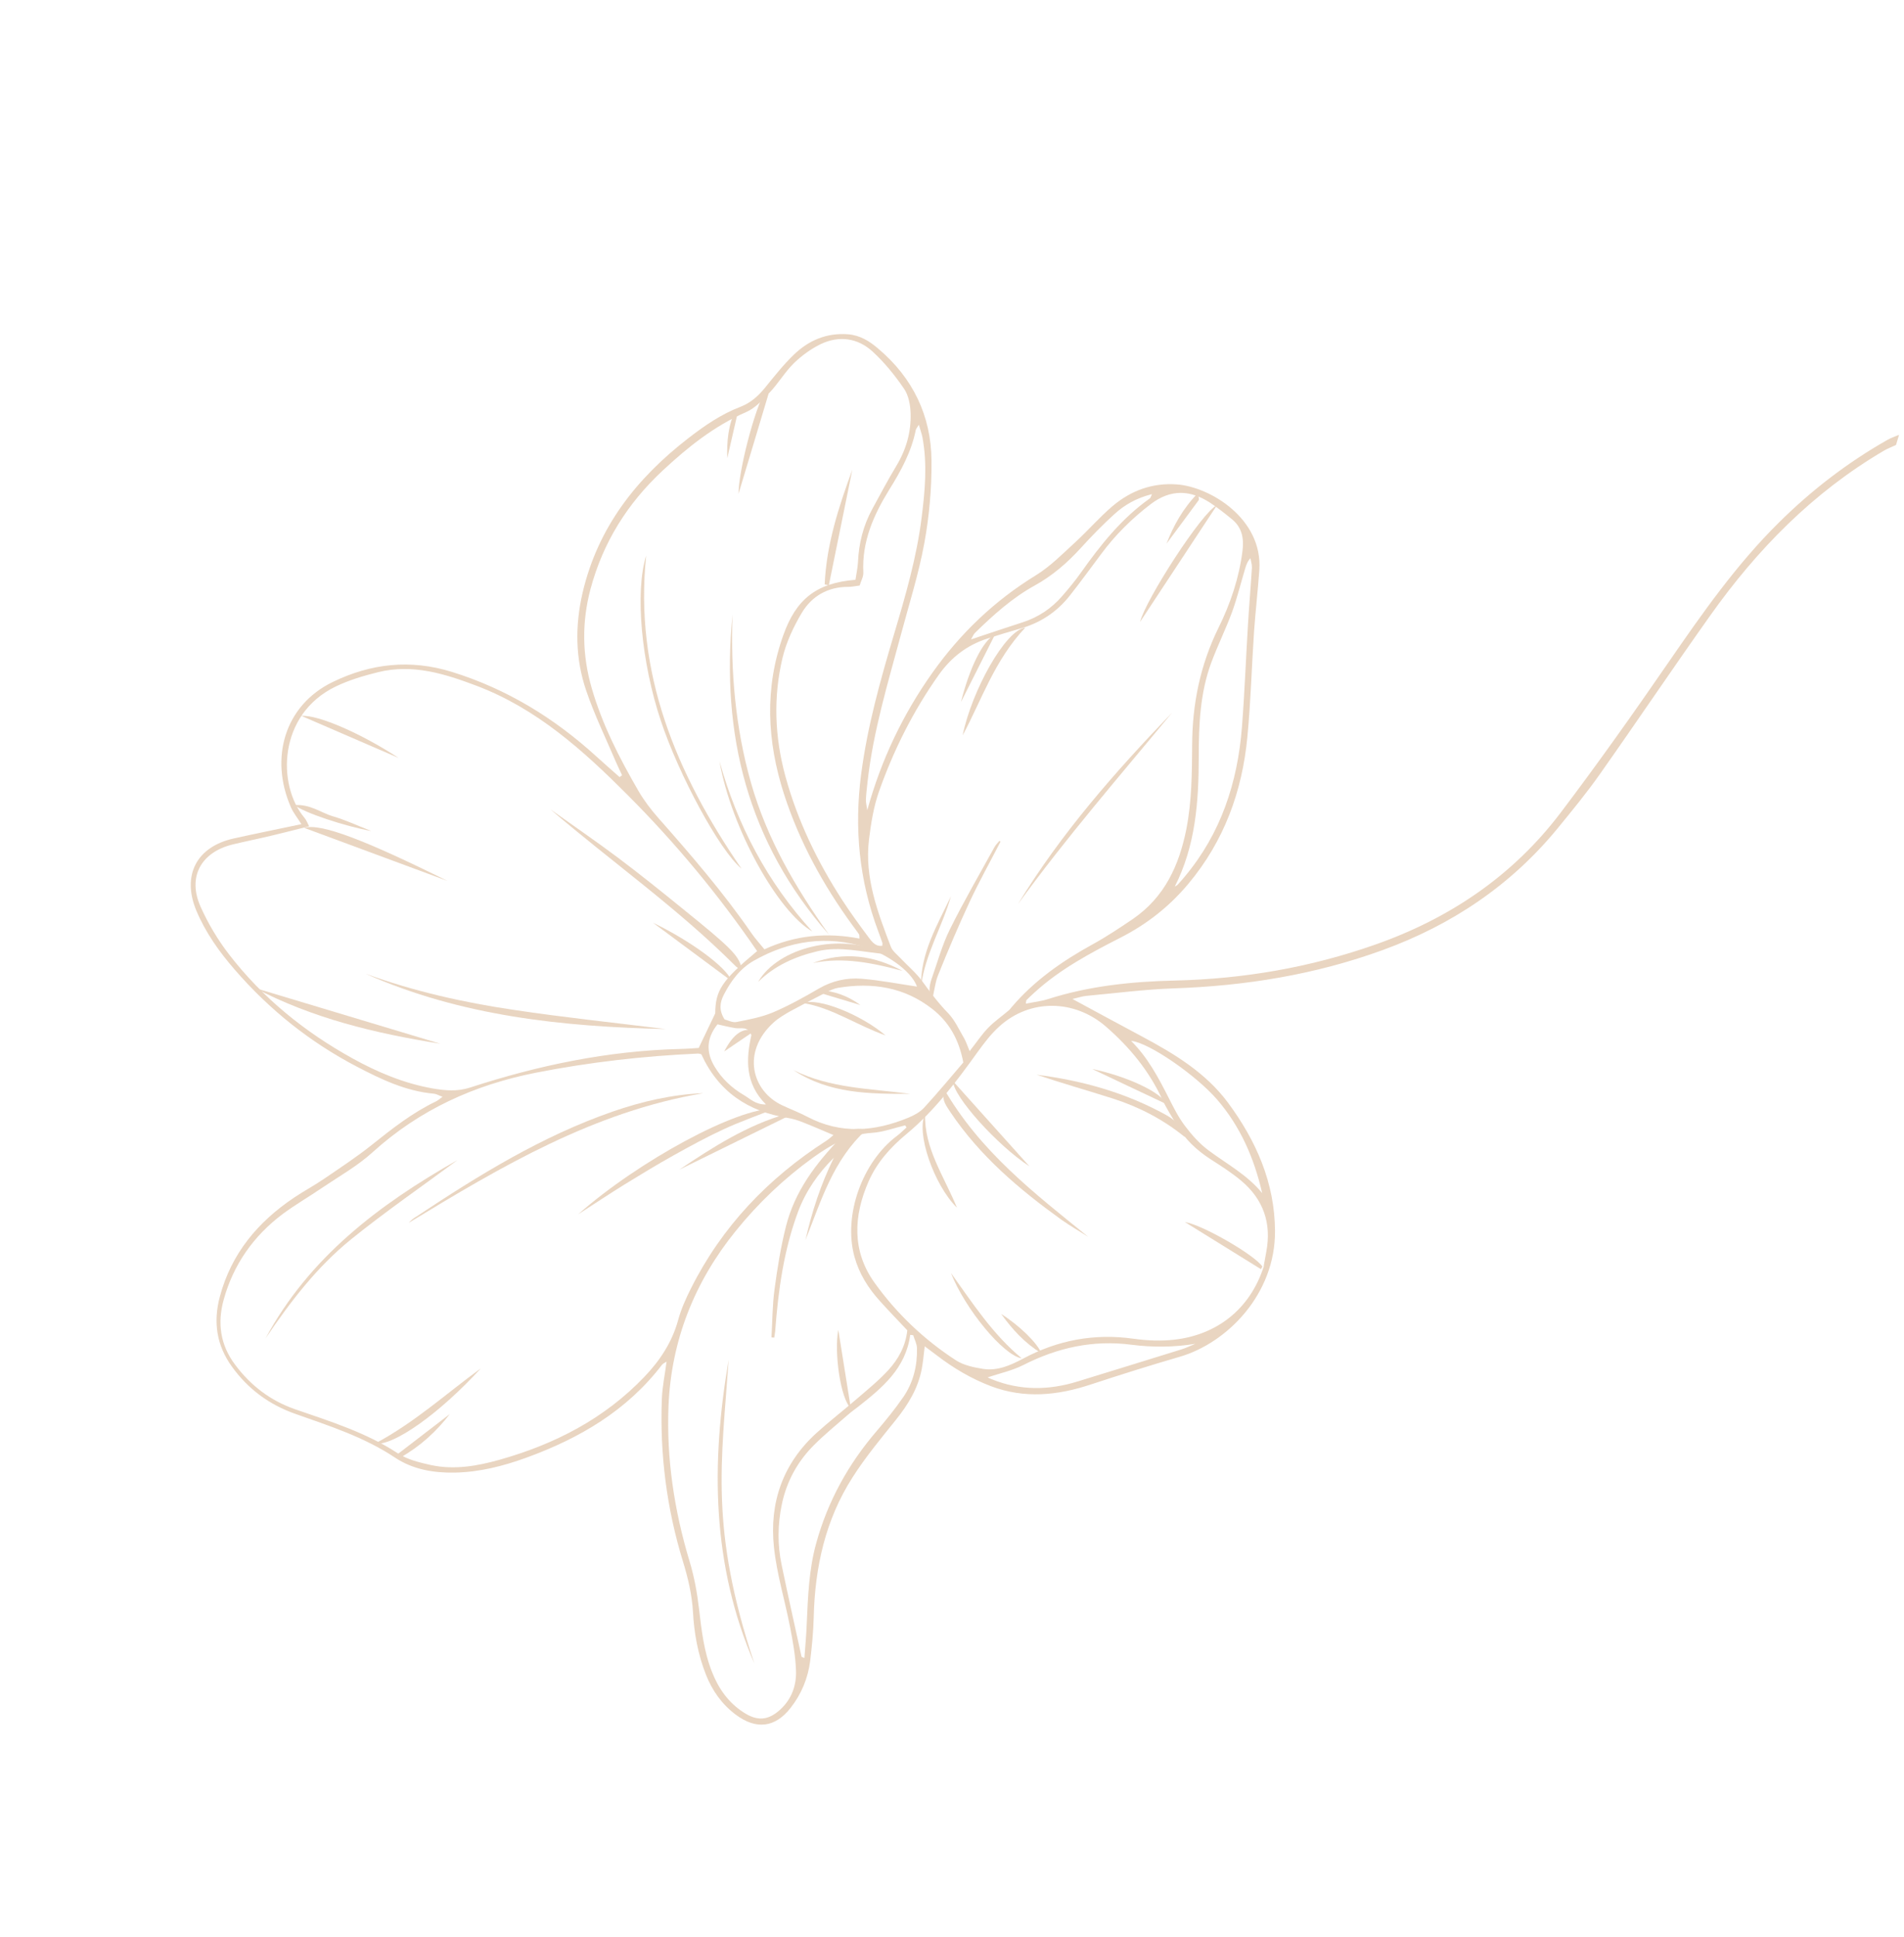<svg width="359" height="365" viewBox="0 0 359 365" fill="none" xmlns="http://www.w3.org/2000/svg">
<g opacity="0.4" clip-path="url(#clip0_2_5724)">
<path d="M157.218 218.18C154.266 221.096 151.956 224.44 150.503 228.277C147.786 235.537 146.739 243.15 146.161 250.84C146.122 251.255 146.044 251.659 145.985 252.069C145.816 252.061 145.627 252.047 145.459 252.039C145.639 249.016 145.632 245.98 146.034 243.003C146.563 239.037 147.201 235.062 148.179 231.168C149.838 224.509 153.852 219.198 158.581 214.359C159.819 213.086 161.217 212.352 163.278 212.971C157.057 218.644 154.807 226.344 151.872 233.689C153.072 228.344 154.782 223.153 157.212 218.2L157.218 218.18Z" fill="#C89663"/>
<path d="M156.242 176.069C141.008 158.755 135.898 138.373 138.114 115.834C137.75 126.515 138.641 137.082 141.58 147.453C144.57 158.01 149.971 167.24 156.261 176.075L156.242 176.069Z" fill="#C89663"/>
<path d="M125.516 193.929C106.112 193.482 86.953 191.507 68.922 183.502C77.968 186.798 87.348 188.912 96.836 190.31C106.357 191.74 115.943 192.741 125.516 193.929Z" fill="#C89663"/>
<path d="M132.514 206.032C111.971 209.516 94.513 219.825 77.071 230.438C77.311 230.21 77.511 229.971 77.764 229.77C78.023 229.548 78.329 229.384 78.622 229.194C90.278 221.458 102.153 214.129 115.465 209.498C120.982 207.587 126.621 206.269 132.52 206.012L132.514 206.032Z" fill="#C89663"/>
<path d="M139.777 182.295C139.777 182.295 139.637 182.403 139.547 182.418C139.476 182.44 139.386 182.455 139.308 182.432C139.229 182.408 139.119 182.418 139.072 182.361C138.927 182.275 138.787 182.169 138.674 182.049C127.869 171.216 115.371 162.46 103.784 152.525C108.011 155.547 112.307 158.484 116.466 161.593C120.639 164.727 124.706 168.001 128.766 171.294C137.757 178.547 139.215 180.032 139.783 182.275L139.777 182.295Z" fill="#C89663"/>
<path d="M142.244 313.507C134.196 294.999 134.028 275.761 137.392 256.237C136.05 275.513 133.745 288.026 142.244 313.507Z" fill="#C89663"/>
<path d="M121.836 104.705C119.54 126.729 127.446 145.708 139.803 163.695C135.687 160.3 127.974 146.016 124.586 135.788C120.928 124.817 119.69 111.561 121.836 104.705Z" fill="#C89663"/>
<path d="M109.01 228.84C120.508 218.706 139.097 208.694 146.015 208.957C142.832 210.223 139.579 211.361 136.472 212.798C133.218 214.299 130.042 216.037 126.905 217.786C123.845 219.495 120.834 221.325 117.843 223.161C114.871 225.003 111.954 226.947 109.01 228.84Z" fill="#C89663"/>
<path d="M220.987 134.311C211.137 146.222 201.001 157.877 191.934 170.387C200.043 157.076 210.252 145.465 220.987 134.311Z" fill="#C89663"/>
<path d="M177.87 205.007C184.782 217.041 195.088 224.904 205.19 233.089C203.504 232.006 201.749 231.008 200.126 229.858C192.173 224.135 184.735 217.839 179.208 209.597C177.817 207.534 177.805 207.359 177.851 205.001L177.87 205.007Z" fill="#C89663"/>
<path d="M86.168 218.684C79.504 223.625 72.652 228.34 66.21 233.54C59.736 238.774 54.691 245.378 50.062 252.234C58.3 236.932 71.521 226.974 86.174 218.664L86.168 218.684Z" fill="#C89663"/>
<path d="M48.043 186.181L82.999 196.687C70.622 194.719 58.893 191.878 48.024 186.175L48.043 186.181Z" fill="#C89663"/>
<path d="M223.335 214.224C219.308 210.962 214.809 208.627 209.932 207.055C205.108 205.519 200.256 204.146 195.455 202.533C204.052 203.621 212.264 205.918 219.879 210.13C221.053 210.781 222.099 211.715 223.137 212.604C223.443 212.867 223.524 213.383 223.724 213.785C223.598 213.918 223.492 214.057 223.361 214.21L223.335 214.224Z" fill="#C89663"/>
<path d="M135.657 143.452C139.017 155.487 144.678 166.27 153.153 175.527C146.735 171.888 137.868 156.104 135.657 143.452Z" fill="#C89663"/>
<path d="M188.641 158.629C186.694 162.403 184.615 166.116 182.813 169.976C180.695 174.532 178.722 179.174 176.853 183.826C176.25 185.333 176.179 187.063 175.651 188.678C175.09 187.27 175.165 185.882 175.642 184.509C176.753 181.381 177.627 178.118 179.099 175.142C181.708 169.879 184.672 164.787 187.499 159.653C187.738 159.213 188.123 158.858 188.435 158.46C188.502 158.523 188.594 158.572 188.661 158.635L188.641 158.629Z" fill="#C89663"/>
<path d="M57.367 156.014C60.431 155.076 68.794 158.294 84.347 166.002C75.351 162.679 66.362 159.337 57.367 156.014Z" fill="#C89663"/>
<path d="M229.47 95.194C224.672 102.47 219.849 109.76 214.959 117.201C216.006 113.007 226.681 96.429 229.47 95.194Z" fill="#C89663"/>
<path d="M90.654 257.875C83.067 266.171 74.338 272.501 70.656 272.078C78.249 268.035 84.19 262.577 90.654 257.875Z" fill="#C89663"/>
<path d="M142.963 185.008C146.673 178.644 158.35 175.465 167.247 179.827C162.509 179.429 158.389 178.255 154.173 179.253C149.957 180.251 146.111 181.937 142.957 185.027L142.963 185.008Z" fill="#C89663"/>
<path d="M144.526 73.211C144.74 73.852 144.931 74.144 144.872 74.341C142.977 80.716 141.038 87.098 139.247 93.056C139.239 88.951 142.165 77.224 144.507 73.205L144.526 73.211Z" fill="#C89663"/>
<path d="M193.319 118.281C187.49 124.435 185.073 131.978 181.506 138.577C183.21 130.2 189.572 118.715 193.319 118.281Z" fill="#C89663"/>
<path d="M155.492 110.138C155.822 102.631 158.123 95.544 160.705 88.521C159.226 95.79 157.753 103.04 156.275 110.309C156.014 110.252 155.753 110.195 155.492 110.138Z" fill="#C89663"/>
<path d="M194.097 219.797C188.013 215.832 179.721 206.609 179.699 203.761C184.49 209.111 189.287 214.441 194.097 219.797Z" fill="#C89663"/>
<path d="M128.081 220.426C134.403 216.193 140.877 212.028 148.34 209.912C148.422 210.065 148.485 210.212 148.567 210.365C141.739 213.718 134.91 217.072 128.081 220.426Z" fill="#C89663"/>
<path d="M192.657 255.987C189.146 255.423 181.916 246.583 179.302 239.9C183.376 245.569 187.171 251.453 192.657 255.987Z" fill="#C89663"/>
<path d="M149.6 201.658C156.539 205.132 164.176 205.141 171.622 206.14C163.979 206.15 156.362 206.147 149.6 201.658Z" fill="#C89663"/>
<path d="M174.423 209.997C174.275 216.47 177.976 221.599 180.433 227.594C176.076 223.293 172.679 213.448 174.423 209.997Z" fill="#C89663"/>
<path d="M237.749 239.178C233.025 236.241 228.295 233.324 223.406 230.294C226.813 230.848 236.56 236.513 238.026 238.684C237.934 238.849 237.841 239.013 237.749 239.178Z" fill="#C89663"/>
<path d="M123.126 173.894C130.337 177.386 137.067 182.336 137.949 184.887C132.769 181.044 127.961 177.462 123.126 173.894Z" fill="#C89663"/>
<path d="M56.838 134.914C59.93 134.668 68.036 138.173 75.152 142.833C69.109 140.226 63.086 137.625 56.838 134.914Z" fill="#C89663"/>
<path d="M153.242 181.492C159.107 179.28 164.725 180.029 170.175 182.97C164.626 181.495 159.04 180.286 153.242 181.492Z" fill="#C89663"/>
<path d="M151.409 189.019C154.269 187.977 162.261 191.148 166.972 195.128C161.533 193.215 156.934 189.932 151.409 189.019Z" fill="#C89663"/>
<path d="M173.655 185.919C173.548 179.583 176.728 174.342 179.305 168.899C177.658 174.665 174.399 179.882 173.655 185.919Z" fill="#C89663"/>
<path d="M205.924 201.45C212.749 202.881 219.171 206.008 219.828 208.021C215.198 205.839 210.548 203.651 205.924 201.45Z" fill="#C89663"/>
<path d="M160.424 265.403C158.469 263.576 157.245 254.832 158.064 250.613C158.859 255.659 159.641 260.531 160.424 265.403Z" fill="#C89663"/>
<path d="M181.186 132.305C182.767 126.049 185.227 120.784 187.639 119.522C185.425 123.899 183.204 128.296 181.186 132.305Z" fill="#C89663"/>
<path d="M55.532 151.723C58.508 151.506 60.529 153.182 62.792 153.84C65.075 154.505 67.232 155.517 70.007 156.607C65.034 155.711 57.346 153.165 55.532 151.723Z" fill="#C89663"/>
<path d="M84.852 266.429C82.282 269.781 79.19 272.591 75.506 274.667C75.337 274.446 75.163 274.244 74.994 274.022C78.282 271.484 81.564 268.966 84.871 266.435L84.852 266.429Z" fill="#C89663"/>
<path d="M219.945 102.457C221.268 99.051 222.988 95.893 225.874 92.914C225.968 93.669 226.142 94.085 225.999 94.276C224.001 97.009 221.963 99.73 219.945 102.457Z" fill="#C89663"/>
<path d="M188.774 247.621C192.085 249.706 195.61 253.073 196.363 255.051C193.164 253.021 190.999 250.683 188.774 247.621Z" fill="#C89663"/>
<path d="M137.128 86.437C137.018 83.242 137.293 80.119 138.685 77.268C138.842 77.316 139.025 77.349 139.188 77.377C138.495 80.395 137.801 83.413 137.114 86.412L137.128 86.437Z" fill="#C89663"/>
<path d="M136.554 198.145C138.293 194.778 140.162 193.545 142.226 194.294C140.397 195.539 138.625 196.737 136.554 198.145Z" fill="#C89663"/>
<path d="M154.732 186.576C157.308 186.838 159.722 187.563 162.228 189.406L154.534 187.094C154.587 186.917 154.66 186.747 154.732 186.576Z" fill="#C89663"/>
<path d="M357.488 83.859C356.715 84.225 355.92 84.52 355.193 84.943C341.862 92.773 331.309 103.534 322.436 116.038C315.391 125.951 308.617 136.03 301.611 145.954C299.149 149.445 296.417 152.769 293.71 156.08C284.894 166.828 273.8 174.263 260.771 179.022C247.985 183.684 234.785 185.807 221.23 186.263C215.758 186.456 210.321 187.172 204.865 187.669C204.05 187.745 203.235 188.034 202.205 188.259C206.772 190.721 211.076 193.062 215.392 195.363C221.475 198.623 227.345 202.16 231.535 207.8C236.848 214.974 240.355 222.887 240.403 231.982C240.483 243.822 231.428 253.088 222.405 255.697C216.801 257.325 211.246 259.074 205.713 260.894C199.436 262.982 193.167 263.619 186.825 261.222C183.12 259.809 179.74 257.81 176.594 255.39C175.93 254.892 175.286 254.399 174.358 253.714C174.136 255.378 174.048 256.741 173.783 258.05C173.082 261.664 171.229 264.697 168.936 267.555C166.099 271.083 163.184 274.587 160.752 278.407C155.633 286.399 153.648 295.353 153.427 304.774C153.354 307.509 153.093 310.229 152.767 312.952C152.355 316.247 151.104 319.268 149.063 321.86C146.142 325.598 142.575 326 138.729 323.135C136.108 321.172 134.307 318.622 133.114 315.614C131.618 311.831 130.883 307.87 130.663 303.83C130.473 300.547 129.743 297.421 128.779 294.29C125.703 284.305 124.4 274.042 124.791 263.625C124.878 261.344 125.367 259.076 125.681 256.606C125.332 256.843 124.998 256.957 124.817 257.201C118.226 265.819 109.295 271.041 99.298 274.682C94.925 276.273 90.448 277.428 85.757 277.514C81.753 277.592 77.843 276.93 74.455 274.673C68.659 270.815 62.139 268.728 55.678 266.444C50.744 264.704 46.752 261.753 43.719 257.529C40.837 253.522 40.173 249.177 41.448 244.368C43.619 236.217 48.613 230.282 55.45 225.691C57.298 224.452 59.283 223.403 61.118 222.139C64.161 220.061 67.25 218.041 70.124 215.743C73.954 212.684 77.791 209.671 82.239 207.546C82.59 207.374 82.892 207.08 83.438 206.688C82.704 206.425 82.255 206.14 81.793 206.109C76.541 205.641 71.864 203.402 67.332 201.036C58.506 196.439 50.826 190.306 44.31 182.792C41.368 179.408 38.776 175.787 37.029 171.63C34.254 164.984 37.034 159.58 44.053 158.014C48.226 157.089 52.395 156.248 56.827 155.315C56.091 154.132 55.337 153.222 54.864 152.161C50.812 142.93 53.602 132.935 62.764 128.509C69.927 125.042 77.375 124.183 85.242 126.632C95.615 129.857 104.539 135.338 112.5 142.602C113.927 143.907 115.371 145.153 116.824 146.444C116.988 146.323 117.134 146.196 117.293 146.094C116.918 145.276 116.518 144.472 116.162 143.66C114.257 139.177 112.094 134.766 110.528 130.15C108.466 124.125 108.401 117.93 109.858 111.659C112.741 99.362 120.002 90.156 129.763 82.598C132.829 80.229 135.991 78.038 139.638 76.656C141.528 75.92 142.961 74.641 144.249 73.063C145.98 70.933 147.678 68.773 149.637 66.883C152.446 64.159 155.818 62.694 159.879 62.995C162.18 63.174 163.958 64.306 165.575 65.69C172.115 71.202 175.573 78.353 175.635 86.833C175.681 92.018 175.212 97.283 174.277 102.386C173.197 108.258 171.362 114.01 169.819 119.786C167.364 128.877 164.63 137.906 163.579 147.312C163.463 148.41 163.321 149.521 163.264 150.637C163.243 151.207 163.39 151.785 163.527 152.681C166.168 143.112 170.273 134.58 175.806 126.778C181.073 119.365 187.506 113.2 195.322 108.412C198.052 106.733 200.372 104.353 202.763 102.166C205.154 99.978 207.295 97.481 209.767 95.382C213.212 92.464 217.283 90.952 221.889 91.29C228.113 91.729 238.142 97.734 237.445 107.461C237.172 111.289 236.73 115.109 236.457 118.937C236.003 125.574 235.835 132.255 235.193 138.878C234.221 149.163 230.789 158.516 224.076 166.541C220.497 170.829 216.242 174.165 211.288 176.693C205.548 179.627 199.87 182.642 195.063 187.031C194.558 187.499 194.06 187.947 193.569 188.441C193.475 188.541 193.48 188.735 193.422 189.144C194.903 188.842 196.338 188.696 197.667 188.262C205.43 185.788 213.399 184.977 221.503 184.785C234.454 184.489 247.069 182.319 259.321 178.009C273.368 173.065 285.236 165.05 294.238 153.183C301.264 143.906 307.991 134.41 314.598 124.815C320.97 115.576 327.389 106.394 335.421 98.466C341.546 92.401 348.312 87.191 355.82 82.93C356.546 82.507 357.374 82.243 358.136 81.917L357.541 83.896L357.488 83.859ZM142.736 179.21C135.445 168.579 127.331 158.833 118.352 149.831C109.982 141.439 101.211 133.525 89.833 129.23C83.839 126.958 77.772 125.071 71.299 126.672C68.57 127.348 65.801 128.161 63.27 129.388C52.453 134.62 52.187 147.895 57.386 154.094C57.783 154.555 57.989 155.151 58.291 155.712C55.698 156.364 53.402 156.956 51.097 157.503C48.677 158.079 46.241 158.565 43.841 159.147C37.876 160.623 35.32 165.283 37.816 170.862C39.235 174.045 41.072 177.118 43.197 179.872C49.513 188.052 57.415 194.444 66.441 199.443C71.175 202.063 76.153 204.157 81.536 205.113C83.915 205.528 86.229 205.732 88.624 204.956C101.482 200.765 114.612 198.023 128.196 197.683C129.531 197.656 130.869 197.546 131.743 197.488C132.828 195.229 133.694 193.416 134.858 190.967C134.896 186.641 136.072 184.793 142.775 179.222L142.736 179.21ZM132.2 198.672C131.964 198.602 131.807 198.554 131.639 198.546C121.358 199.003 111.163 200.17 101.045 202.151C89.419 204.447 79.085 209.141 70.232 217.164C67.405 219.733 63.982 221.653 60.786 223.812C58.309 225.504 55.697 227.005 53.3 228.785C47.798 232.922 44 238.297 42.166 244.968C40.951 249.368 41.555 253.481 44.304 257.149C47.231 261.084 50.968 263.96 55.678 265.589C62.308 267.881 69.023 269.963 74.995 273.873C76.781 275.051 79.074 275.612 81.221 276.086C85.6 277.039 89.934 276.29 94.163 275.104C104.59 272.169 113.949 267.375 121.508 259.455C124.443 256.384 126.718 252.944 127.868 248.759C128.422 246.704 129.315 244.728 130.275 242.816C136.145 231.119 144.854 222.005 155.83 214.962C156.282 214.671 156.673 214.297 157.153 213.907C155.046 213.017 153.173 212.198 151.258 211.451C150.378 211.101 149.475 210.83 148.537 210.676C141.11 209.47 135.489 205.815 132.212 198.633L132.2 198.672ZM182.808 198.113C184.163 196.383 185.105 194.957 186.286 193.731C187.468 192.505 188.897 191.524 190.193 190.418C190.389 190.263 190.538 190.051 190.707 189.846C194.982 184.806 200.29 181.102 206.055 177.941C208.669 176.505 211.16 174.839 213.631 173.167C219.595 169.062 222.337 163.07 223.698 156.192C224.719 150.944 224.747 145.653 224.781 140.342C224.818 132.597 226.315 125.269 229.766 118.272C232.002 113.752 233.619 108.939 234.269 103.857C234.574 101.491 234.199 99.391 232.252 97.823C230.929 96.742 229.581 95.674 228.152 94.732C224.39 92.298 220.729 92.159 216.99 94.988C213.409 97.716 210.269 100.832 207.603 104.432C205.666 107.034 203.742 109.661 201.732 112.219C199.272 115.347 196.1 117.428 192.249 118.493C190.192 119.071 188.137 119.714 186.102 120.363C182.307 121.595 179.349 123.89 177.017 127.163C172.224 133.927 168.549 141.242 165.789 149.002C164.731 151.953 164.224 155.134 163.845 158.247C162.985 165.382 165.491 171.925 167.969 178.418C168.279 179.238 169.121 179.854 169.751 180.535C171.164 182.028 172.774 183.366 173.951 185.002C175.466 187.081 176.979 189.096 178.779 190.94C180.051 192.263 180.838 194.059 181.788 195.669C182.151 196.313 182.386 197.024 182.82 198.074L182.808 198.113ZM161.299 109.255C161.466 108.13 161.705 107.048 161.77 105.978C161.922 102.412 162.76 99.053 164.474 95.915C165.948 93.216 167.389 90.487 168.969 87.864C170.84 84.772 171.821 81.435 171.694 77.871C171.647 76.318 171.314 74.509 170.466 73.271C168.743 70.745 166.776 68.316 164.529 66.252C161.709 63.673 158.174 63.188 154.692 64.876C152.884 65.765 151.158 67.02 149.71 68.422C148.01 70.09 146.771 72.218 145.138 73.95C143.813 75.368 142.382 76.925 140.661 77.668C134.652 80.285 129.659 84.297 124.936 88.69C118.335 94.847 113.714 102.176 111.348 110.974C109.666 117.284 109.769 123.491 111.578 129.718C113.576 136.601 116.828 142.941 120.411 149.104C121.444 150.867 122.7 152.526 124.056 154.067C130.252 161.078 136.365 168.151 141.688 175.861C142.4 176.909 143.277 177.835 144.133 178.904C149.945 176.228 155.886 175.684 162.055 176.876C162.014 176.372 162.053 176.17 161.959 176.056C161.573 175.491 161.16 174.94 160.748 174.389C155.202 166.782 150.722 158.619 147.817 149.627C144.611 139.646 144.115 129.689 147.714 119.638C150.099 112.983 153.862 109.862 161.273 109.269L161.299 109.255ZM238.281 238.545C238.391 237.895 238.568 236.879 238.764 235.87C239.775 230.511 238.194 226.019 234.062 222.534C232.233 221.001 230.204 219.707 228.194 218.42C225.634 216.753 223.46 214.732 221.921 212.09C220.977 210.46 219.912 208.879 219.14 207.173C216.65 201.788 212.996 197.356 208.535 193.473C202.629 188.343 194.273 188.161 188.461 193.402C186.883 194.808 185.568 196.549 184.323 198.269C180.317 203.838 176.205 209.333 170.905 213.723C167.856 216.247 165.33 219.099 163.771 222.648C160.927 229.122 160.602 235.755 164.887 241.722C169.049 247.525 174.223 252.456 180.26 256.364C181.695 257.287 183.567 257.679 185.3 257.964C188.056 258.408 190.531 257.293 192.898 256.039C199.45 252.538 206.367 251.24 213.777 252.292C216.303 252.645 218.925 252.749 221.451 252.462C229.385 251.555 235.723 246.772 238.32 238.557L238.281 238.545ZM170.932 212.492C170.844 212.359 170.762 212.206 170.673 212.073C168.6 212.561 166.543 213.353 164.428 213.486C160.086 213.763 156.588 215.788 153.232 218.198C147.788 222.139 142.962 226.736 138.737 231.962C130.95 241.566 126.565 252.598 126.049 264.922C125.639 274.906 127.141 284.716 130.038 294.305C130.895 297.148 131.439 300.11 131.788 303.078C132.268 307.176 132.716 311.242 134.266 315.127C135.494 318.231 137.337 320.857 140.187 322.697C142.78 324.395 144.856 324.25 147.133 322.156C149.29 320.176 150.203 317.566 150.086 314.753C149.984 312.03 149.493 309.319 148.972 306.64C148.002 301.605 146.458 296.633 145.928 291.559C145.04 283.194 147.598 275.821 153.958 270.041C156.368 267.859 158.959 265.86 161.417 263.735C163.496 261.945 165.641 260.218 167.486 258.209C169.394 256.133 170.758 253.658 171.071 250.696C169.302 248.819 167.569 247.037 165.919 245.195C163.699 242.754 161.99 240.04 161.101 236.803C158.958 228.979 162.61 218.965 169.081 214.094C169.741 213.609 170.332 212.996 170.944 212.453L170.932 212.492ZM166.35 178.252C166.356 178.019 166.415 177.823 166.371 177.681C166.122 176.944 165.867 176.226 165.592 175.503C161.989 165.916 161.044 156.102 162.364 145.943C163.542 136.895 165.994 128.166 168.59 119.459C170.744 112.222 172.852 104.992 173.779 97.493C174.411 92.469 174.869 87.457 173.925 82.409C173.794 81.707 173.527 81.028 173.245 80.046C172.905 80.606 172.717 80.806 172.671 81.028C171.843 85.138 169.89 88.717 167.701 92.226C164.746 97.001 162.487 102.027 162.781 107.884C162.824 108.667 162.349 109.464 162.084 110.346C161.263 110.441 160.594 110.603 159.933 110.597C156.062 110.587 153.049 112.353 151.149 115.542C149.594 118.152 148.255 121.04 147.541 123.988C145.776 131.427 146.068 138.93 148.1 146.336C150.388 154.673 154.109 162.372 158.802 169.616C160.338 171.979 162.003 174.274 163.698 176.536C164.326 177.366 164.98 178.396 166.33 178.246L166.35 178.252ZM181.634 200.239C180.808 195.866 178.926 192.587 175.753 190.116C170.481 186.011 164.463 185.099 158.025 186.156C157.283 186.275 156.555 186.633 155.878 186.964C153.599 188.138 151.32 189.312 149.069 190.537C147.96 191.165 146.819 191.827 145.879 192.677C139.739 198.224 141.76 205.669 147.552 208.329C149.11 209.054 150.704 209.661 152.219 210.458C158.557 213.794 164.926 213.251 171.278 210.63C172.353 210.184 173.502 209.568 174.273 208.71C176.815 205.948 179.204 203.055 181.64 200.219L181.634 200.239ZM172.246 251.627C172.038 251.607 171.83 251.587 171.622 251.567C170.77 257.892 166.336 261.538 161.796 265.11C161.124 265.634 160.42 266.128 159.776 266.704C157.654 268.566 155.451 270.34 153.457 272.347C150.367 275.436 148.328 279.16 147.421 283.461C146.622 287.259 146.576 291.113 147.379 294.922C148.577 300.689 149.867 306.439 151.13 312.204C151.152 312.274 151.354 312.314 151.676 312.453C151.829 310.234 152.031 308.137 152.11 306.024C152.344 300.902 152.519 295.762 153.905 290.794C156.079 282.922 159.926 275.958 165.236 269.755C167.014 267.682 168.746 265.553 170.298 263.306C172.193 260.564 172.972 257.4 172.898 254.087C172.886 253.272 172.446 252.456 172.195 251.654L172.246 251.627ZM221.467 167.103C221.677 166.974 221.927 166.857 222.084 166.69C222.555 166.191 222.992 165.66 223.424 165.149C230.206 157.037 233.334 147.486 234.161 137.115C234.676 130.56 234.918 123.987 235.322 117.442C235.535 113.959 235.837 110.46 236.049 106.977C236.077 106.387 235.871 105.791 235.769 105.205C235.166 105.857 234.972 106.504 234.777 107.15C233.971 109.835 233.295 112.581 232.357 115.205C231.153 118.497 229.589 121.638 228.366 124.924C226.263 130.639 226.029 136.615 226.023 142.618C226.018 151.035 225.446 159.346 221.481 167.129L221.467 167.103ZM172.903 185.927C171.771 182.787 166.782 179.664 163.384 178.579C155.947 176.194 148.848 177.244 142.143 181.041C139.536 182.522 137.805 184.865 136.458 187.495C135.736 188.902 135.516 190.417 136.63 192.119C137.27 192.269 138.128 192.762 138.862 192.598C141.202 192.147 143.586 191.688 145.763 190.783C148.733 189.517 151.583 187.938 154.386 186.302C156.928 184.822 159.678 184.217 162.518 184.451C165.982 184.744 169.399 185.408 172.903 185.927ZM237.997 224.892C236.488 218.306 233.902 212.315 229.455 207.175C225.479 202.604 216.605 196.454 213.271 196.157C216.432 199.308 218.42 203.089 220.357 206.898C221.282 208.735 222.22 210.599 223.448 212.207C224.718 213.892 226.174 215.526 227.852 216.779C231.315 219.358 235.175 221.394 238.003 224.872L237.997 224.892ZM186.211 259.563C186.454 259.679 186.751 259.832 187.059 259.946C192.368 262.076 197.734 262.022 203.136 260.355C209.668 258.343 216.22 256.338 222.739 254.302C223.657 254.022 224.513 253.595 225.39 253.24C221.294 253.91 217.308 253.93 213.311 253.413C206.1 252.485 199.409 253.957 192.967 257.234C190.873 258.293 188.515 258.802 186.185 259.577L186.211 259.563ZM217.186 93.124C214.246 93.864 212.042 95.146 210.13 96.879C207.921 98.887 205.821 101.033 203.807 103.249C201.247 106.069 198.417 108.509 195.082 110.349C190.848 112.687 187.27 115.907 183.845 119.258C183.542 119.551 183.393 119.977 183.085 120.504C186.512 119.354 189.656 118.291 192.854 117.264C195.794 116.31 198.259 114.658 200.258 112.353C201.498 110.931 202.706 109.477 203.787 107.943C207.505 102.693 211.496 97.675 216.821 93.912C216.929 93.838 216.962 93.655 217.212 93.111L217.186 93.124ZM141.659 195.041C140.984 193.299 139.706 193.92 138.664 193.756C137.523 193.563 136.407 193.291 135.284 193.039C133.229 195.605 133.056 198.246 134.775 201.07C136.133 203.316 138.007 205.054 140.264 206.374C141.446 207.071 142.478 208.193 144.421 208.136C140.404 204.129 140.679 199.511 141.678 195.047L141.659 195.041Z" fill="#C89663"/>
</g>
<defs>
<clipPath id="clip0_2_5724">
<rect width="294.877" height="284.485" fill="white" transform="translate(0.765 282.398) rotate(-73.272)"/>
</clipPath>
</defs>
</svg>
